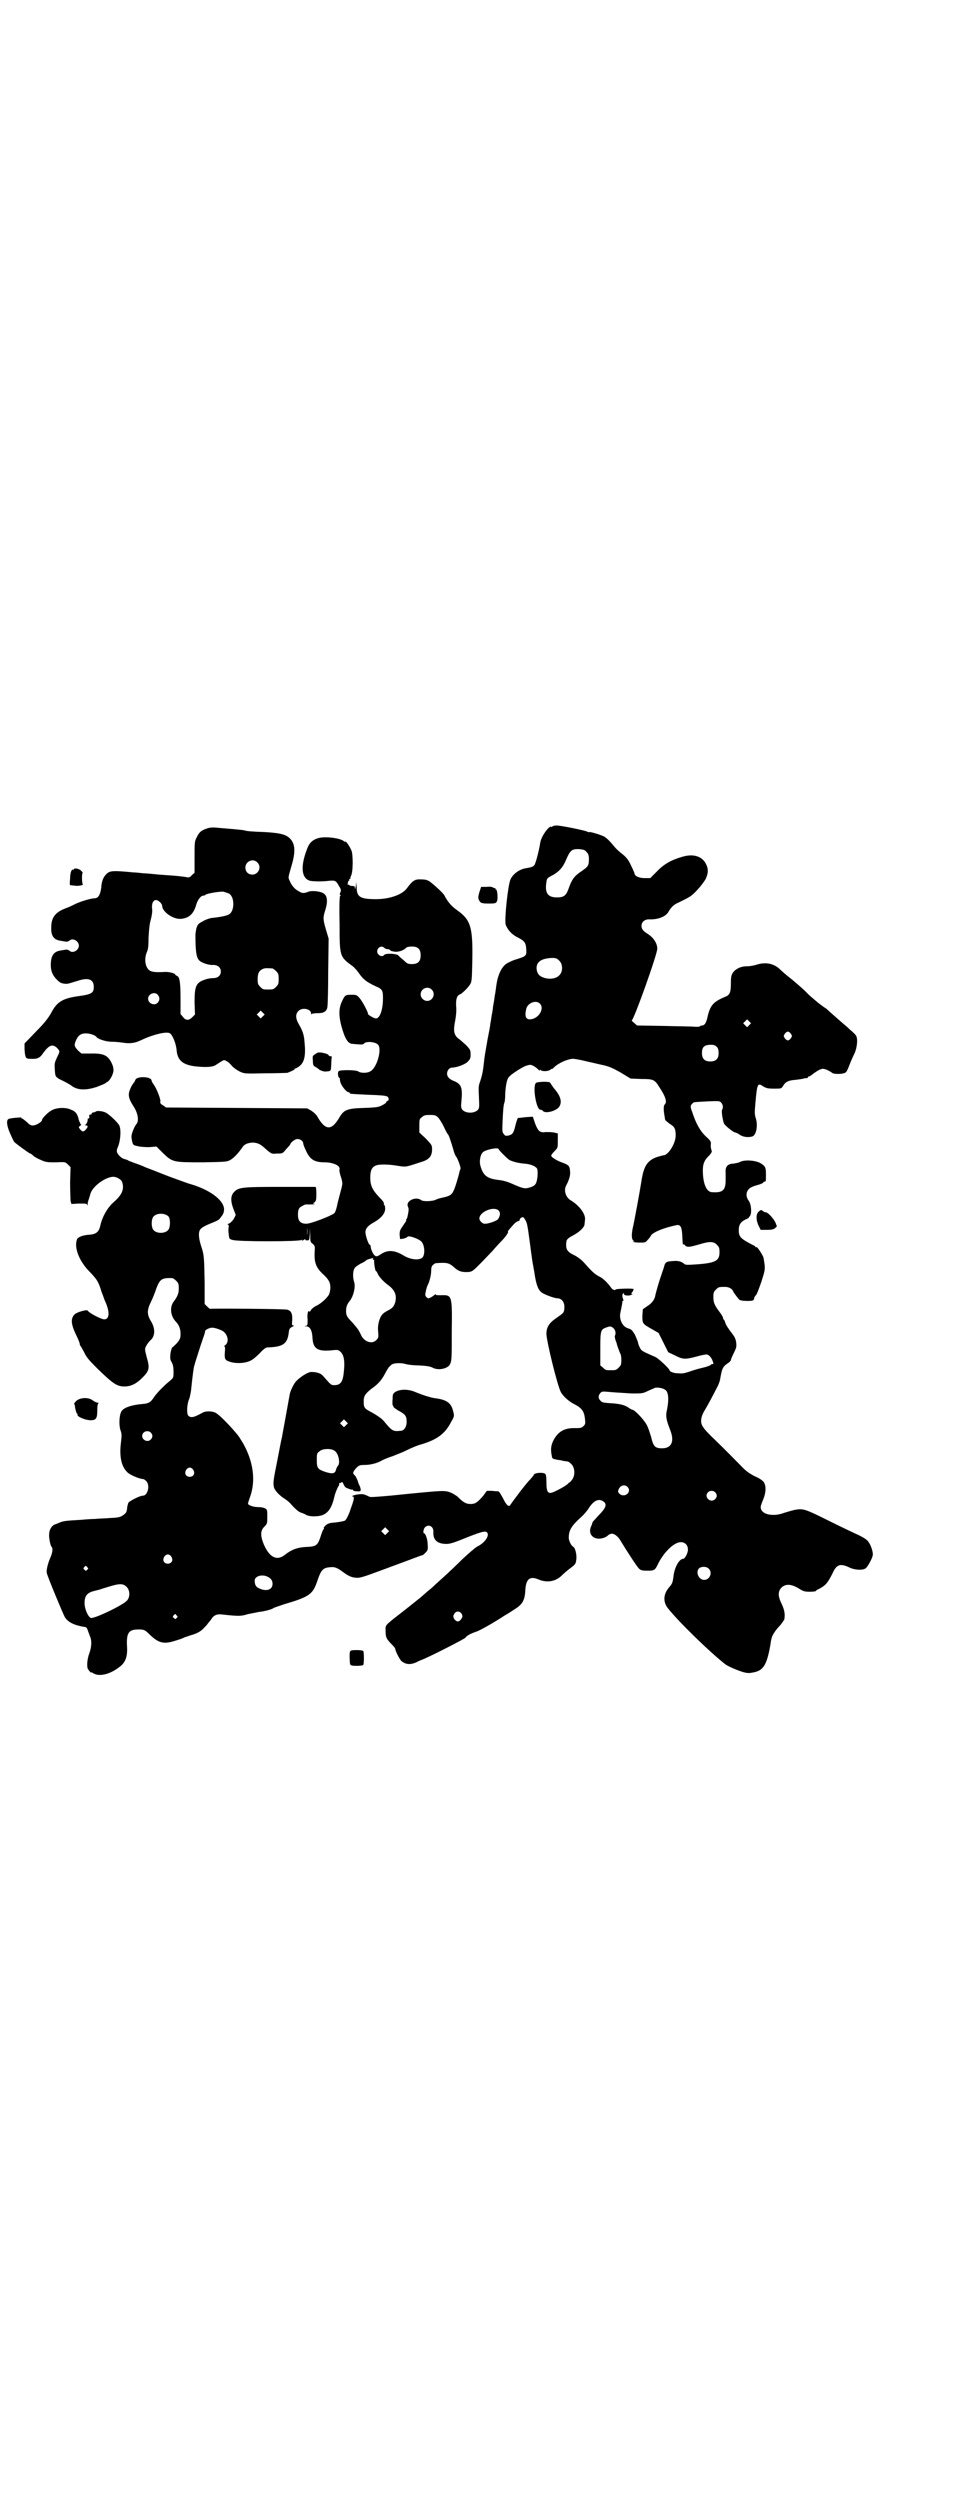 <?xml version="1.0" standalone="no"?>
<!DOCTYPE svg PUBLIC "-//W3C//DTD SVG 20010904//EN"
 "http://www.w3.org/TR/2001/REC-SVG-20010904/DTD/svg10.dtd">
<svg version="1.0" xmlns="http://www.w3.org/2000/svg"
 width="1100pt" height="2850pt" viewBox="0 0 1100 2850"
 preserveAspectRatio="xMidYMid meet">
<g transform="translate(0,2850) scale(0.5,-0.5)"
fill="#000000" stroke="none">
<path d="M1261 3816 c-1 -1 -2 -2 -3 -1 -5 3 -23 -22 -25 -36 -3 -19 -11 -50
-14 -52 -2 -3 -9 -5 -16 -6 -17 -2 -32 -13 -38 -26 -6 -14 -14 -91 -11 -103 4
-11 13 -22 27 -29 16 -8 19 -12 20 -27 1 -15 0 -16 -22 -23 -8 -2 -18 -7 -23
-10 -11 -7 -20 -26 -23 -48 -1 -5 -2 -17 -4 -26 -1 -9 -3 -20 -4 -25 0 -5 -2
-14 -3 -20 -1 -6 -2 -14 -3 -18 0 -4 -3 -19 -6 -34 -6 -35 -7 -38 -9 -58 -2
-18 -4 -27 -9 -42 -3 -7 -3 -14 -2 -33 1 -22 1 -25 -2 -29 -8 -9 -28 -9 -36 0
-3 4 -3 7 -2 19 3 31 0 39 -16 46 -6 2 -12 6 -13 8 -8 8 -2 23 8 23 10 0 29 7
35 13 6 6 7 8 7 17 0 10 -1 11 -10 21 -6 5 -14 13 -19 16 -9 8 -11 17 -6 41 2
11 3 23 2 32 -1 16 2 25 9 27 5 2 19 16 23 23 4 6 4 13 5 58 1 73 -4 89 -35
111 -13 9 -22 20 -29 34 -3 5 -20 21 -33 31 -6 4 -11 5 -19 5 -15 1 -20 -2
-34 -21 -11 -14 -39 -24 -70 -24 -36 0 -44 5 -44 27 l-1 12 -1 -10 c-1 -6 -2
-8 -2 -4 0 4 -1 5 -6 5 -3 0 -6 1 -7 2 -1 1 -2 2 -3 1 -1 0 -1 1 0 4 0 3 1 5
2 5 1 0 2 1 1 2 -1 1 0 2 1 2 1 0 2 1 2 2 -1 0 0 3 1 5 5 8 5 49 1 58 -3 8
-14 24 -14 20 0 -1 -2 0 -3 1 -8 7 -38 11 -55 8 -15 -3 -24 -11 -29 -25 -16
-41 -13 -67 6 -73 8 -2 32 -2 45 0 13 1 15 0 21 -11 5 -8 6 -10 4 -15 -2 -4
-2 -6 -1 -6 2 0 2 -1 0 -3 -1 -2 -2 -21 -1 -63 0 -75 0 -75 30 -97 4 -3 11
-11 15 -17 9 -13 17 -19 36 -28 17 -7 18 -10 18 -28 0 -26 -7 -46 -16 -46 -4
0 -18 8 -18 10 0 5 -13 29 -19 36 -7 8 -8 8 -20 8 -13 0 -14 -1 -21 -16 -7
-15 -7 -32 -1 -55 8 -29 15 -41 26 -41 2 0 8 -1 14 -1 6 -1 10 0 11 1 4 7 27
5 33 -2 9 -11 -3 -52 -17 -60 -7 -5 -22 -5 -28 -1 -5 4 -41 4 -45 1 -3 -3 -2
-14 2 -16 1 -1 1 -2 1 -2 -1 0 0 -4 1 -8 3 -9 14 -22 18 -22 2 0 3 -1 3 -2 0
-2 1 -2 43 -4 30 -1 39 -2 43 -4 4 -3 4 -10 0 -10 -1 0 -2 -1 -2 -2 0 -2 -4
-5 -10 -8 -8 -4 -12 -5 -41 -6 -38 -1 -46 -4 -56 -21 -18 -31 -32 -31 -50 0
-3 6 -9 11 -15 15 l-9 5 -161 1 -161 1 -7 5 c-6 3 -7 6 -6 9 1 5 -9 30 -15 38
-3 4 -5 8 -5 9 0 10 -34 11 -37 2 -1 -2 -2 -5 -4 -7 -5 -6 -11 -19 -11 -26 0
-8 2 -14 13 -31 8 -14 10 -29 5 -36 -5 -5 -12 -23 -12 -29 0 -3 1 -9 2 -13 2
-7 2 -7 16 -10 8 -1 20 -2 27 -1 l12 1 15 -15 c22 -21 23 -21 92 -21 50 1 53
1 61 5 9 5 19 16 28 29 4 7 13 11 25 11 11 -1 16 -3 30 -16 12 -10 12 -10 24
-9 13 0 13 0 21 10 5 5 9 10 9 10 0 4 10 12 15 13 7 1 15 -4 15 -10 0 -2 3
-10 7 -18 9 -19 19 -25 42 -25 18 0 35 -7 34 -15 -1 -2 0 -9 2 -15 2 -6 4 -13
4 -16 1 -2 -1 -11 -3 -18 -2 -8 -6 -22 -8 -31 -2 -11 -5 -19 -7 -21 -7 -6 -53
-24 -64 -24 -13 0 -19 6 -19 20 0 13 2 17 11 21 3 2 6 3 7 3 0 0 6 0 13 0 6 0
10 1 7 1 l-4 1 4 3 c3 3 4 5 4 19 0 11 -1 16 -2 16 -2 0 -38 0 -82 0 -86 0
-94 -1 -104 -12 -8 -8 -8 -21 -1 -39 l5 -13 -4 -8 c-2 -4 -7 -9 -10 -11 -4 -1
-6 -3 -4 -3 2 0 2 -2 2 -5 -1 -4 -1 -11 0 -17 1 -10 1 -11 9 -13 11 -4 152 -4
157 0 2 2 2 1 1 -1 -1 -1 1 -1 4 1 3 2 5 3 4 2 -1 -2 0 -3 4 -3 5 0 5 1 6 15
l0 14 1 -16 c0 -15 0 -17 6 -21 5 -5 5 -6 4 -19 -1 -23 3 -34 17 -48 7 -6 14
-14 15 -17 5 -6 5 -22 1 -31 -4 -8 -19 -22 -31 -27 -5 -3 -10 -7 -11 -10 -2
-3 -3 -4 -3 -2 0 2 -1 2 -3 -1 -1 -2 -2 -8 -1 -17 0 -13 0 -14 -4 -15 -4 0 -4
-1 1 -1 8 0 13 -9 14 -24 1 -26 10 -33 40 -31 19 2 19 2 25 -4 7 -7 9 -21 7
-41 -2 -26 -7 -34 -22 -34 -8 0 -8 1 -24 19 -6 8 -15 11 -29 11 -7 0 -25 -11
-35 -22 -5 -6 -13 -22 -14 -30 -1 -6 -17 -94 -18 -99 -1 -2 -5 -25 -10 -50 -9
-45 -10 -51 -8 -61 1 -7 12 -19 23 -26 5 -3 11 -8 14 -11 13 -15 21 -21 26
-22 3 -1 8 -3 11 -5 8 -4 24 -4 35 -1 15 5 23 17 29 42 1 7 8 23 9 24 1 1 2 3
2 5 0 3 1 4 1 3 1 0 3 0 4 1 2 2 3 1 5 -4 1 -3 4 -7 6 -8 10 -4 13 -5 15 -4 0
0 1 -1 1 -2 0 -1 4 -2 9 -2 9 -1 10 1 6 12 -2 3 -4 9 -5 13 -2 4 -4 9 -6 11
-6 5 -5 8 3 17 6 6 8 7 18 7 15 0 30 4 42 11 6 3 16 7 23 9 7 3 21 8 31 13 10
5 24 11 31 13 39 11 58 25 72 53 7 12 7 13 4 24 -4 18 -15 26 -40 29 -9 1 -26
6 -48 15 -15 6 -32 6 -43 0 -6 -4 -7 -5 -7 -17 -1 -8 0 -14 0 -14 1 0 2 -2 2
-4 1 -1 7 -6 13 -9 14 -8 17 -11 17 -25 0 -11 -6 -20 -13 -20 -18 -2 -20 -1
-39 22 -5 6 -14 12 -26 19 -19 10 -20 11 -20 27 0 11 4 17 18 28 15 10 24 21
31 35 7 13 9 15 15 20 6 4 23 4 32 1 3 -1 16 -3 29 -3 18 -1 26 -2 32 -5 12
-7 33 -3 39 6 5 8 5 13 5 77 1 82 1 83 -25 82 -8 0 -12 0 -12 2 0 1 -1 1 -2
-1 -2 -2 -11 -8 -14 -8 -1 0 -4 1 -5 3 -3 3 -3 5 -1 14 1 5 3 11 4 13 4 7 8
23 8 32 0 8 1 11 4 14 3 2 5 4 6 4 26 2 31 1 43 -10 10 -9 18 -11 33 -10 8 1
10 3 26 19 10 10 22 23 28 29 5 6 14 16 20 22 10 10 18 22 15 22 -1 0 2 4 12
15 4 5 10 9 12 9 1 0 3 1 3 3 0 2 2 4 4 5 3 2 5 1 8 -4 5 -9 5 -7 12 -59 3
-24 6 -45 7 -47 0 -2 1 -7 2 -12 4 -28 8 -41 16 -48 6 -5 30 -14 37 -14 9 0
16 -8 16 -19 0 -13 -1 -14 -17 -25 -18 -12 -24 -22 -24 -37 0 -16 25 -118 33
-133 5 -9 17 -20 28 -26 20 -10 25 -17 27 -35 1 -10 1 -12 -3 -16 -4 -4 -6 -5
-18 -5 -25 1 -40 -7 -51 -28 -5 -10 -7 -19 -4 -34 1 -7 2 -8 8 -9 3 -1 9 -2
12 -2 6 -2 9 -2 16 -3 2 0 6 -3 9 -6 8 -8 9 -25 2 -35 -3 -4 -6 -7 -6 -7 -1 0
-3 -1 -4 -3 -4 -4 -20 -13 -29 -17 -16 -8 -20 -4 -20 21 0 12 -1 18 -3 19 -6
4 -26 2 -26 -3 0 -1 -4 -5 -8 -10 -7 -6 -38 -47 -46 -59 -3 -4 -9 1 -16 16 -5
9 -9 16 -11 16 -1 0 -7 0 -14 1 l-12 0 -8 -11 c-13 -15 -18 -19 -29 -19 -10 0
-16 3 -29 16 -3 3 -9 6 -12 8 -15 7 -18 7 -72 2 -53 -5 -58 -6 -82 -8 -26 -2
-34 -3 -37 -1 -12 6 -14 6 -24 5 -10 -1 -19 -5 -12 -5 2 0 2 -7 -1 -14 0 -2
-4 -11 -7 -21 -4 -10 -8 -18 -11 -20 -2 -1 -12 -3 -21 -4 -13 -1 -17 -2 -22
-6 -3 -3 -6 -6 -5 -7 1 -1 0 -2 -1 -3 -1 -1 -3 -6 -5 -12 -8 -25 -10 -27 -36
-28 -18 -1 -32 -6 -47 -18 -19 -15 -37 -5 -50 29 -6 17 -5 27 3 35 7 7 7 8 7
23 0 15 0 16 -5 19 -4 2 -9 3 -17 3 -9 0 -22 4 -22 8 0 1 2 8 5 16 13 37 7 80
-16 121 -3 5 -7 11 -8 13 -7 11 -39 46 -52 55 -7 6 -25 7 -33 2 -20 -11 -26
-12 -32 -7 -5 5 -3 29 2 39 1 3 3 12 4 19 4 39 6 51 7 55 3 11 8 26 15 48 8
24 10 28 10 32 0 3 10 8 16 8 7 0 20 -5 25 -8 11 -8 14 -24 6 -31 -3 -2 -4 -4
-3 -4 2 0 2 -4 1 -14 -1 -16 1 -18 16 -22 13 -3 32 -2 43 4 5 2 14 10 21 17 8
9 14 13 17 13 36 1 46 8 49 34 1 8 2 10 8 13 4 2 5 3 2 3 -3 0 -3 2 -2 14 0
13 -2 19 -11 22 -5 2 -176 3 -176 2 0 -1 -3 1 -7 5 l-6 6 0 48 c-1 56 -1 64
-8 84 -6 19 -7 33 -1 39 2 3 11 8 21 12 10 4 20 8 22 11 8 10 9 12 10 18 4 21
-28 47 -75 61 -8 2 -26 9 -40 14 -14 5 -34 13 -44 17 -10 4 -22 8 -25 10 -3 1
-12 5 -19 7 -7 3 -14 5 -15 6 -1 1 -4 2 -7 3 -8 1 -17 10 -19 16 -1 3 0 8 2
12 5 11 8 35 4 47 -1 6 -22 26 -31 31 -7 4 -21 5 -23 3 -1 -1 -3 -2 -5 -2 -2
0 -4 -1 -5 -3 0 -2 -2 -3 -3 -2 -2 1 -3 -3 -2 -7 0 -1 -1 -2 -2 -2 -1 0 -2 -1
-2 -1 1 -3 -2 -12 -5 -13 -1 -1 -1 -2 2 -2 4 0 4 -4 -1 -9 -5 -6 -8 -6 -13 0
-4 5 -4 6 0 8 2 2 3 3 2 3 -1 0 -3 5 -5 10 -3 14 -7 20 -18 24 -12 6 -34 5
-45 -2 -9 -5 -21 -18 -21 -21 0 -5 -14 -13 -21 -13 -5 0 -8 2 -14 8 -5 4 -9 8
-11 8 -1 0 -2 1 -1 2 1 1 -25 -1 -29 -3 -6 -2 -5 -15 3 -33 4 -9 8 -18 10 -20
4 -4 34 -26 36 -26 1 0 4 -2 7 -5 3 -3 11 -7 18 -10 11 -5 15 -5 34 -5 21 1
21 1 27 -5 l6 -6 -1 -35 c0 -20 1 -39 1 -42 l2 -7 17 1 c16 0 18 0 19 -3 0 -3
1 -2 1 1 0 3 1 8 2 10 1 3 3 9 4 13 4 18 36 41 54 40 8 -1 18 -7 19 -13 5 -16
-1 -29 -21 -46 -13 -12 -25 -33 -29 -52 -3 -14 -9 -20 -25 -21 -15 -1 -25 -5
-28 -10 -8 -19 5 -52 31 -77 15 -16 18 -21 25 -44 3 -7 6 -17 8 -21 11 -24 10
-41 -2 -41 -7 0 -34 14 -38 20 -2 3 -26 -4 -30 -9 -9 -9 -8 -22 3 -45 5 -10 9
-20 9 -22 0 -2 1 -4 2 -5 1 -1 4 -7 8 -14 5 -11 10 -17 30 -37 36 -35 45 -41
62 -41 15 0 27 6 41 20 16 16 17 22 10 46 -5 19 -5 20 -1 27 2 4 6 9 9 12 11
9 12 26 2 43 -10 16 -10 26 0 46 4 8 9 21 12 30 8 21 13 24 36 23 2 0 6 -3 9
-6 5 -5 6 -7 6 -17 0 -11 -2 -18 -12 -31 -9 -13 -7 -32 5 -45 7 -7 11 -16 11
-28 0 -10 -1 -12 -8 -21 -5 -5 -10 -10 -11 -10 -1 -1 -3 -7 -4 -14 -1 -10 -1
-14 3 -20 3 -6 4 -12 4 -21 0 -14 0 -14 -8 -21 -15 -12 -31 -29 -37 -38 -7
-11 -12 -14 -26 -15 -24 -2 -43 -8 -48 -17 -5 -9 -6 -31 -2 -43 3 -8 3 -12 1
-28 -4 -32 1 -55 15 -68 6 -6 28 -15 35 -15 2 0 5 -2 8 -5 9 -10 3 -33 -8 -33
-7 0 -30 -12 -33 -16 -1 -3 -3 -9 -3 -14 -1 -7 -2 -9 -7 -13 -8 -6 -11 -7 -33
-8 -10 -1 -25 -1 -32 -2 -7 0 -22 -1 -32 -2 -37 -2 -42 -3 -49 -6 -3 -1 -9 -4
-13 -5 -7 -4 -12 -12 -12 -24 0 -9 3 -24 6 -27 3 -3 2 -13 -3 -24 -6 -14 -10
-30 -8 -36 2 -9 37 -93 41 -100 7 -11 20 -18 43 -22 2 0 5 -1 5 -1 1 0 3 -3 4
-6 1 -4 4 -10 5 -14 5 -10 4 -25 -1 -39 -5 -13 -6 -28 -4 -35 2 -4 8 -11 8 -9
0 1 2 0 5 -2 13 -8 37 -3 59 14 14 10 19 23 18 45 -2 33 3 41 26 41 13 0 15
-1 27 -13 19 -18 31 -21 56 -13 10 3 19 6 20 7 1 1 9 3 17 6 15 4 24 10 30 17
2 2 6 6 8 9 2 3 6 7 8 10 5 9 13 13 26 11 37 -4 42 -4 58 1 10 2 21 4 25 5 11
1 27 5 32 8 2 2 13 5 24 9 61 18 67 23 78 56 8 23 12 28 30 29 9 1 15 -2 25
-9 13 -10 21 -14 31 -15 10 -1 14 0 65 19 30 11 62 23 70 26 8 3 16 6 17 6 2
0 5 3 8 6 5 5 6 7 5 19 0 11 -5 25 -8 25 -3 0 -2 10 2 14 8 8 20 2 19 -11 -1
-18 9 -27 30 -27 8 0 18 3 47 15 38 15 45 16 47 8 2 -8 -9 -22 -24 -29 -5 -3
-19 -15 -33 -28 -13 -13 -32 -31 -42 -40 -10 -9 -20 -18 -21 -19 -1 -1 -8 -8
-16 -14 -8 -7 -15 -13 -16 -14 -4 -3 -17 -14 -44 -35 -41 -32 -37 -28 -37 -43
0 -14 2 -18 15 -31 4 -4 7 -8 7 -9 0 -5 10 -24 14 -28 10 -8 20 -9 34 -3 5 3
13 6 18 8 29 13 91 45 94 48 3 5 13 10 25 14 7 2 41 21 65 37 6 3 16 10 24 15
17 11 22 20 23 45 2 24 11 30 30 22 19 -8 38 -5 52 8 5 5 14 13 21 18 11 8 12
10 13 18 2 11 -2 27 -6 30 -5 2 -11 14 -11 21 0 17 6 27 27 46 8 7 16 17 19
22 11 17 23 23 34 14 8 -6 4 -15 -12 -31 -7 -8 -14 -15 -14 -16 0 -1 -1 -5 -3
-9 -7 -15 2 -28 18 -28 8 0 18 4 21 8 1 1 3 2 6 3 7 2 17 -6 23 -17 12 -20 36
-57 41 -62 4 -4 7 -5 20 -5 16 0 17 1 25 18 10 19 25 36 38 43 15 9 29 2 29
-13 0 -8 -7 -21 -11 -21 -9 0 -20 -20 -22 -40 -2 -15 -3 -17 -10 -25 -13 -15
-14 -32 -4 -46 23 -30 97 -102 133 -130 9 -6 40 -19 49 -19 3 -1 9 0 14 1 23
4 31 17 39 62 1 7 2 14 3 16 1 7 10 20 20 30 4 5 8 11 9 13 2 13 0 22 -6 35
-9 18 -9 29 0 38 9 8 21 8 38 -2 11 -7 14 -8 26 -8 10 0 15 1 15 3 1 1 2 2 3
2 1 0 6 3 11 6 9 6 14 13 23 31 9 20 17 23 37 14 11 -6 30 -8 38 -3 5 3 17 25
17 32 0 9 -6 25 -12 31 -3 4 -15 11 -29 17 -13 6 -40 19 -60 29 -52 26 -58 28
-75 25 -7 -1 -19 -5 -26 -7 -26 -10 -54 -4 -54 13 0 3 3 11 6 18 6 15 7 30 1
39 -2 3 -10 9 -20 13 -12 6 -20 12 -27 19 -12 12 -37 38 -65 65 -12 11 -24 24
-26 28 -8 10 -6 24 4 40 5 8 20 36 28 52 3 5 5 12 6 15 5 29 6 31 21 41 2 2 4
4 4 5 0 2 3 9 7 17 6 12 6 14 5 24 -1 7 -4 13 -8 18 -10 13 -16 22 -17 27 -1
3 -2 6 -3 6 -1 1 -2 3 -2 5 0 1 -4 8 -8 13 -12 16 -14 22 -14 34 0 10 1 12 6
17 6 6 7 6 21 6 8 0 16 -4 18 -10 2 -4 11 -16 14 -19 2 -2 10 -3 18 -3 14 0
15 1 16 5 0 3 2 6 4 8 2 1 7 15 12 29 8 25 9 28 8 40 -1 7 -2 15 -3 18 -4 9
-14 24 -16 23 -1 -1 -2 -1 -2 0 0 1 -2 3 -5 4 -29 15 -33 19 -33 34 0 13 4 19
16 25 5 2 8 4 7 4 -1 0 0 1 2 3 5 5 4 26 -2 35 -7 9 -7 20 0 27 2 3 11 7 19 9
8 2 14 5 14 6 0 1 1 2 3 2 3 0 3 1 3 18 0 15 -2 18 -14 25 -13 6 -35 7 -45 2
-3 -2 -10 -3 -15 -4 -13 0 -19 -7 -18 -19 0 -3 0 -11 0 -19 0 -23 -7 -29 -32
-27 -12 1 -20 20 -20 50 0 15 4 24 15 34 5 6 6 8 5 11 -1 2 -2 7 -2 12 1 8 1
9 -11 20 -13 12 -23 30 -31 55 -5 13 -5 15 0 20 4 4 2 3 35 5 27 1 27 1 31 -3
4 -5 5 -11 2 -16 -2 -3 1 -22 4 -31 2 -5 22 -21 26 -21 1 0 6 -2 10 -5 7 -5
19 -7 29 -4 9 3 13 25 8 41 -3 9 -3 13 -1 36 4 44 5 46 18 37 7 -4 10 -5 25
-5 16 0 16 0 20 6 5 9 12 13 28 14 8 1 16 2 19 3 3 1 6 1 8 1 1 1 2 1 2 2 0 1
1 2 3 2 1 0 5 3 9 6 4 3 10 7 14 9 8 3 8 3 17 0 4 -2 10 -5 12 -7 5 -4 29 -3
32 2 2 2 5 9 8 17 3 8 8 19 11 25 6 13 8 33 4 40 -1 3 -6 7 -10 11 -4 3 -8 7
-10 9 -4 3 -46 40 -49 43 -1 0 -9 6 -17 12 -8 7 -21 17 -28 25 -7 7 -22 20
-34 30 -12 9 -24 20 -27 23 -13 12 -31 16 -51 10 -6 -2 -16 -4 -23 -4 -15 0
-26 -6 -32 -14 -4 -6 -5 -10 -5 -25 0 -22 -3 -27 -14 -31 -26 -11 -33 -19 -39
-44 -3 -15 -7 -21 -13 -21 -2 0 -4 -1 -5 -2 0 -1 -5 -1 -10 -1 -6 1 -38 1 -72
2 l-61 1 -7 6 c-4 3 -6 6 -5 6 5 2 58 150 58 163 0 12 -8 25 -22 34 -10 6 -14
11 -14 18 0 9 7 15 17 15 20 -1 39 6 45 18 6 10 12 16 24 21 6 3 12 6 14 7 2
1 6 3 9 5 10 5 31 29 38 42 6 14 6 24 -2 37 -10 15 -29 20 -54 12 -24 -7 -41
-17 -56 -33 l-15 -15 -13 0 c-13 0 -23 5 -23 11 0 1 -4 10 -8 18 -6 13 -10 18
-21 27 -7 5 -15 13 -18 17 -8 10 -15 17 -21 21 -6 4 -33 12 -35 11 0 -1 -3 0
-5 1 -6 3 -60 14 -70 14 -4 0 -8 -1 -9 -2z m78 -59 c4 -4 5 -8 5 -16 0 -15 -2
-17 -18 -28 -15 -10 -21 -18 -28 -38 -6 -17 -11 -21 -27 -21 -21 0 -28 10 -24
35 1 8 2 9 11 14 18 9 27 20 34 37 9 21 13 25 30 24 11 -1 13 -2 17 -7z m-462
-218 c2 -2 5 -3 8 -3 2 0 5 -1 6 -3 0 -1 5 -2 11 -3 10 0 19 3 26 10 1 1 7 2
12 2 14 0 20 -6 20 -20 0 -14 -6 -20 -20 -20 -9 0 -11 1 -19 9 -5 4 -11 9 -12
11 -5 4 -29 5 -32 1 -4 -5 -11 -3 -15 3 -5 10 7 21 15 13z m399 -29 c9 -8 9
-26 0 -34 -7 -7 -19 -9 -32 -6 -11 3 -17 8 -19 18 -3 18 9 27 35 28 9 0 11 -1
16 -6z m-291 -66 c10 -9 3 -26 -10 -26 -8 0 -15 7 -15 15 0 13 16 20 25 11z
m247 -32 c12 -12 -4 -36 -23 -36 -9 0 -12 7 -8 24 3 13 22 21 31 12z m478 -49
l-5 -5 -4 4 -5 5 4 4 5 5 4 -4 5 -5 -4 -4z m95 -20 c3 -5 3 -5 0 -10 -2 -3 -5
-5 -7 -5 -2 0 -5 2 -7 5 -3 5 -3 5 0 10 2 3 5 5 7 5 2 0 5 -2 7 -5z m-169 -30
c3 -3 4 -7 4 -14 0 -13 -6 -19 -19 -19 -13 0 -19 6 -19 19 0 14 5 19 21 19 6
0 9 -1 13 -5z m-305 -31 c9 -2 26 -6 39 -9 20 -4 26 -7 46 -18 l23 -14 24 -1
c28 0 31 -1 42 -19 14 -21 18 -34 12 -39 -3 -3 -3 -13 0 -29 0 -2 1 -5 1 -6 0
-1 5 -5 10 -9 12 -7 14 -12 14 -27 0 -18 -17 -45 -28 -45 -1 0 -8 -2 -15 -4
-22 -8 -30 -21 -35 -54 -4 -25 -16 -91 -20 -108 -3 -14 -3 -26 2 -29 2 -2 2
-3 0 -2 -2 1 -2 1 -2 0 1 -1 8 -2 15 -2 13 0 14 0 19 6 3 3 6 7 7 9 3 8 30 19
60 25 8 1 11 -5 12 -23 1 -21 1 -22 3 -21 0 0 2 0 3 -2 5 -5 9 -5 33 2 23 7
33 7 40 -1 5 -5 6 -7 6 -17 0 -20 -9 -25 -58 -28 -14 -1 -19 -1 -22 1 -6 6
-15 8 -25 7 -17 -1 -19 -2 -22 -15 -2 -6 -5 -14 -6 -18 -3 -7 -13 -41 -14 -48
-2 -8 -8 -16 -18 -22 l-10 -7 -1 -15 c0 -18 0 -18 23 -31 l14 -8 11 -22 11
-22 15 -7 c17 -9 23 -10 49 -3 10 3 21 5 23 5 5 0 11 -6 14 -14 3 -8 3 -8 -1
-8 -1 0 -3 -1 -3 -2 -1 -1 -8 -4 -17 -6 -9 -2 -23 -6 -31 -9 -12 -4 -17 -5
-26 -4 -11 0 -20 4 -20 7 0 3 -24 26 -32 30 -32 14 -32 14 -36 22 -2 4 -4 9
-4 12 -1 3 -4 10 -7 17 -6 10 -8 12 -14 14 -14 3 -23 21 -19 37 3 15 5 23 4
25 0 0 1 1 2 1 1 0 1 3 -1 7 -1 5 -1 8 1 10 2 1 2 1 2 -1 -1 -4 12 -5 17 -2 3
1 3 2 1 2 -2 0 -2 1 1 4 2 3 3 6 3 7 0 2 -40 1 -41 -1 -2 -3 -8 0 -11 5 -7 10
-18 21 -27 25 -10 5 -17 12 -33 30 -6 7 -14 13 -21 17 -17 8 -21 13 -21 25 0
12 2 14 17 22 13 7 25 18 25 25 0 2 1 7 1 10 2 12 -12 32 -32 44 -12 7 -17 23
-11 34 7 13 10 24 9 32 -1 14 -3 15 -22 22 -10 4 -21 11 -21 14 0 2 3 6 8 11
7 7 7 7 7 24 l0 16 -9 2 c-5 1 -13 1 -19 1 -13 -2 -17 2 -24 20 l-5 15 -16 -1
c-9 -1 -17 -2 -18 -2 -1 -1 -4 -9 -6 -18 -4 -17 -7 -20 -16 -22 -5 -1 -7 -1
-10 3 -4 5 -4 7 -3 30 1 24 2 36 4 42 1 1 2 10 2 20 1 19 4 34 8 38 4 6 29 22
39 26 10 3 11 3 17 0 4 -2 9 -6 11 -8 3 -3 4 -4 4 -2 0 2 1 2 2 0 4 -3 16 -3
22 1 2 2 4 3 4 2 0 -1 2 1 5 4 9 9 31 19 43 19 3 0 14 -2 23 -4z m-331 -130
c3 -3 9 -13 13 -21 4 -9 8 -16 9 -17 2 -1 6 -13 12 -33 2 -8 5 -16 7 -18 3 -3
11 -25 10 -27 0 -1 -1 -3 -2 -6 -3 -14 -11 -40 -14 -45 -4 -9 -9 -12 -23 -15
-5 -1 -13 -3 -17 -5 -7 -4 -30 -5 -34 -1 -12 9 -36 -2 -30 -15 2 -5 2 -7 0
-18 -1 -5 -2 -9 -3 -10 -1 -1 -2 -2 -1 -3 1 -1 -3 -6 -7 -12 -7 -10 -8 -12 -8
-21 l1 -10 8 1 c4 1 8 3 9 4 1 4 23 -3 31 -10 8 -7 10 -30 3 -37 -7 -7 -27 -5
-42 4 -21 13 -37 14 -52 4 -9 -6 -11 -6 -14 -4 -4 2 -10 15 -10 21 0 2 -1 4
-2 4 -3 0 -10 21 -10 29 0 8 6 15 19 22 16 9 26 20 26 31 0 4 -1 8 -1 8 -1 0
-2 1 -2 2 1 4 -1 7 -11 17 -15 16 -20 26 -20 44 0 15 3 23 11 27 7 4 29 4 52
0 20 -3 17 -3 54 9 17 5 24 13 24 28 0 10 0 10 -14 25 l-15 14 0 15 c0 14 0
16 6 20 4 4 7 5 18 5 12 0 14 -1 19 -6z m138 -72 c0 -2 19 -21 25 -25 9 -4 21
-7 34 -8 14 -1 26 -6 29 -12 2 -6 1 -25 -3 -33 -2 -4 -6 -7 -13 -9 -12 -4 -16
-3 -41 8 -11 5 -22 8 -33 9 -24 3 -33 10 -39 30 -4 12 -1 27 5 33 6 6 36 12
36 7z m0 -140 c4 -4 4 -11 -1 -19 -3 -5 -25 -12 -32 -11 -5 1 -11 7 -11 12 0
15 33 29 44 18z m-753 -14 c4 -6 4 -24 -1 -30 -7 -9 -27 -9 -34 0 -5 6 -5 24
0 30 7 9 27 9 35 0z m316 -42 c0 -5 0 -1 0 8 0 9 0 13 0 9 1 -5 1 -13 0 -17z
m150 -54 c-1 -1 0 -2 1 -2 1 0 2 -1 2 -1 -1 -4 2 -25 4 -25 1 0 3 -3 4 -6 3
-7 14 -19 24 -26 15 -11 20 -23 16 -39 -3 -10 -7 -14 -17 -19 -12 -6 -16 -11
-20 -24 -2 -8 -3 -15 -2 -24 1 -13 1 -14 -4 -19 -9 -10 -26 -5 -34 9 -1 3 -4
8 -6 12 -2 4 -9 12 -15 19 -13 13 -15 17 -14 31 1 7 3 12 9 19 8 11 13 32 9
43 -3 9 -3 24 1 30 1 3 7 7 14 11 7 3 13 7 13 8 1 1 5 2 8 3 4 1 7 2 8 2 0 0
0 -1 -1 -2z m550 -159 c4 -5 5 -12 2 -17 0 0 0 -3 1 -7 1 -3 2 -7 3 -8 1 -7 8
-24 9 -26 1 -1 2 -7 2 -14 0 -10 -1 -12 -6 -17 -6 -6 -7 -6 -18 -6 -11 0 -12
0 -18 6 l-6 5 0 39 c0 42 1 43 15 48 9 3 10 2 16 -3z m116 -139 c9 -4 10 -23
5 -47 -3 -13 -2 -21 7 -44 11 -27 4 -43 -18 -43 -16 0 -20 4 -25 26 -3 9 -7
23 -11 29 -7 12 -27 33 -32 33 -1 0 -5 2 -9 5 -9 6 -21 9 -44 10 -14 1 -17 2
-20 6 -5 5 -5 11 0 17 4 4 4 4 26 2 12 -1 33 -2 46 -3 24 0 25 0 37 6 7 3 14
6 16 7 5 1 16 0 22 -4z m-727 -81 l-5 -5 -4 4 -5 5 4 4 5 5 4 -4 5 -5 -4 -4z
m-446 -17 c5 -5 5 -11 0 -16 -10 -10 -27 5 -16 16 4 4 12 4 16 0z m420 -42 c9
-6 13 -29 7 -34 -1 -1 -3 -5 -4 -8 -2 -10 -8 -11 -24 -6 -18 6 -20 9 -20 27 0
14 0 16 6 20 7 7 28 7 35 1z m-323 -43 c5 -8 1 -16 -8 -16 -9 0 -13 8 -8 16 2
3 5 5 8 5 3 0 6 -2 8 -5z m991 -39 c11 -11 -6 -26 -18 -16 -3 3 -4 5 -3 8 3
11 14 15 21 8z m200 -12 c5 -5 5 -11 0 -16 -10 -10 -27 5 -16 16 4 4 12 4 16
0z m-748 -93 l-5 -5 -4 4 -5 5 4 4 5 5 4 -4 5 -5 -4 -4z m-493 -54 c5 -8 1
-16 -8 -16 -9 0 -13 8 -8 16 2 3 5 5 8 5 3 0 6 -2 8 -5z m-192 -24 c3 -3 3 -3
0 -6 -3 -3 -3 -3 -6 0 -3 2 -3 3 -1 6 4 4 4 4 7 0z m1418 -3 c10 -9 3 -26 -10
-26 -12 0 -20 17 -12 26 5 5 17 5 22 0z m-1008 -18 c9 -4 13 -9 13 -17 0 -13
-13 -18 -29 -11 -7 3 -9 5 -11 11 -1 5 -1 9 0 11 4 8 17 10 27 6z m-320 -24
c8 -8 8 -23 1 -31 -9 -10 -64 -37 -81 -40 -6 -1 -16 19 -16 34 0 17 6 24 23
28 8 2 8 2 12 3 2 1 12 4 22 7 23 7 31 7 39 -1z m765 -62 c2 -5 2 -6 -2 -12
-5 -7 -11 -6 -16 2 -2 5 -2 6 1 11 4 7 13 6 17 -1z m-651 -3 c3 -3 3 -3 0 -6
-3 -3 -3 -3 -6 0 -3 2 -3 3 -1 6 4 4 4 4 7 0z"/>
<path d="M1223 3231 c-8 -9 1 -61 10 -61 2 0 5 -1 6 -3 7 -7 33 1 38 11 6 11
2 24 -13 41 -4 6 -8 11 -8 12 0 4 -30 3 -33 0z"/>
<path d="M472 3811 c-13 -4 -18 -9 -23 -20 -5 -9 -5 -12 -5 -45 l0 -36 -6 -5
c-4 -5 -6 -6 -12 -5 -3 1 -14 2 -23 3 -10 1 -28 2 -40 3 -12 1 -28 3 -36 3 -8
1 -18 2 -23 2 -40 4 -51 4 -58 -1 -9 -7 -14 -17 -15 -34 -2 -16 -7 -24 -15
-24 -8 0 -31 -7 -42 -12 -6 -3 -16 -8 -22 -10 -25 -9 -35 -21 -35 -44 -1 -20
6 -29 22 -31 6 -1 11 -2 13 -2 2 0 4 1 6 2 7 8 22 0 22 -11 0 -11 -15 -19 -22
-11 -2 1 -4 2 -6 2 -2 0 -7 -1 -13 -2 -15 -2 -22 -10 -23 -29 -1 -19 5 -31 20
-43 5 -4 16 -5 22 -3 4 1 13 4 20 6 24 8 36 3 36 -14 0 -14 -5 -17 -34 -21
-37 -5 -50 -13 -63 -38 -7 -12 -14 -22 -35 -43 l-26 -27 0 -11 c0 -6 1 -14 2
-18 2 -5 3 -6 13 -6 13 -1 20 2 26 11 15 21 23 24 34 13 6 -7 6 -7 -1 -21 -5
-11 -6 -14 -5 -26 1 -17 1 -17 10 -23 13 -6 24 -12 29 -16 14 -10 33 -10 57
-2 10 4 18 7 19 8 1 1 3 2 4 3 6 2 14 16 15 26 0 6 -1 11 -5 19 -9 17 -19 21
-51 20 l-17 0 -8 7 c-9 10 -9 12 -5 22 5 12 11 17 23 17 9 0 21 -4 24 -8 3 -5
22 -11 34 -11 7 0 18 -1 25 -2 18 -3 29 -1 42 5 29 14 60 21 67 16 6 -4 14
-24 15 -38 2 -23 13 -33 41 -37 27 -3 43 -2 50 4 2 1 6 4 11 7 7 4 7 4 13 0 3
-1 8 -6 12 -11 4 -4 11 -9 17 -12 11 -5 11 -5 58 -4 27 0 49 1 51 1 12 5 16 7
16 8 0 1 1 2 2 2 1 0 5 2 9 5 12 9 15 25 12 55 -1 17 -5 27 -12 39 -9 15 -9
25 -2 32 9 9 29 5 29 -6 0 -2 1 -3 1 -1 1 1 6 2 14 2 14 0 20 4 22 13 1 3 2
40 2 82 l1 75 -6 20 c-7 24 -7 28 -2 44 7 22 5 35 -5 40 -7 4 -26 6 -33 3 -10
-4 -15 -4 -22 1 -9 4 -17 14 -21 24 -4 8 -3 8 4 33 10 33 9 52 -4 64 -9 9 -24
12 -57 14 -30 1 -41 2 -47 4 -4 1 -38 4 -63 6 -10 1 -17 0 -22 -2z m115 -77
c11 -10 3 -28 -11 -28 -9 0 -16 6 -16 16 0 14 17 22 27 12z m-65 -71 c14 -7
14 -41 0 -48 -5 -3 -20 -6 -40 -8 -5 -1 -14 -4 -20 -8 -10 -5 -11 -7 -14 -16
-1 -6 -2 -12 -2 -14 0 -37 2 -51 8 -58 5 -6 23 -12 33 -11 10 0 17 -6 17 -15
0 -9 -7 -15 -17 -15 -5 0 -13 -1 -18 -3 -22 -7 -25 -15 -25 -53 l1 -27 -6 -6
c-8 -8 -15 -8 -21 0 l-6 7 0 35 c0 37 -2 50 -8 52 -2 1 -4 2 -4 3 0 3 -16 7
-25 6 -20 -1 -25 0 -31 2 -12 5 -16 26 -9 43 3 6 4 14 4 33 1 18 2 30 5 41 3
11 4 20 3 26 -1 12 3 19 9 19 5 0 14 -8 14 -13 0 -13 23 -30 41 -30 20 1 31
11 37 33 3 10 10 20 16 20 2 0 4 1 5 2 3 3 33 8 41 7 4 -1 9 -3 12 -4z m100
-171 c1 0 5 -3 8 -6 5 -5 6 -7 6 -18 0 -11 -1 -13 -6 -18 -6 -6 -7 -6 -18 -6
-11 0 -12 0 -18 6 -5 5 -6 7 -6 17 0 14 3 20 12 24 5 2 8 2 22 1z m-262 -60
c5 -6 5 -12 0 -18 -7 -8 -22 -2 -22 9 0 11 15 17 22 9z m240 -49 l-5 -5 -4 4
-5 5 4 4 5 5 4 -4 5 -5 -4 -4z"/>
<path d="M168 3717 c0 -1 -1 -1 -1 0 -3 3 -7 -6 -7 -20 -1 -8 -1 -15 0 -15 1
0 4 -1 9 -1 8 -2 23 1 20 3 -2 1 -3 26 0 26 0 0 -1 2 -4 5 -5 5 -17 7 -17 2z"/>
<path d="M1111 3678 l-13 0 -4 -12 c-3 -11 -3 -13 -1 -18 4 -7 5 -8 24 -8 14
0 15 1 17 5 3 5 1 27 -2 27 -1 0 -2 1 -1 3 1 1 1 1 0 0 -1 0 -3 0 -5 1 -2 2
-8 3 -15 2z"/>
<path d="M720 3297 c-7 -4 -7 -5 -6 -15 0 -9 1 -12 5 -14 2 -1 7 -4 10 -7 4
-2 9 -4 13 -4 14 1 13 0 14 16 0 9 1 16 1 17 1 1 -1 2 -3 2 -2 0 -4 1 -4 2 0
2 -5 4 -15 6 -7 1 -10 1 -15 -3z"/>
<path d="M1732 2938 c-7 -5 -7 -19 -1 -32 l5 -10 14 0 c11 0 15 1 19 4 l4 4
-3 8 c-5 11 -18 24 -22 24 -2 0 -5 1 -7 3 -4 3 -5 3 -9 -1z"/>
<path d="M174 2506 c-3 -3 -5 -6 -5 -7 1 0 2 -3 2 -5 1 -9 4 -18 6 -18 1 0 1
-1 0 -1 -3 -4 17 -13 30 -13 12 0 15 4 15 22 0 11 1 16 3 17 1 0 0 1 -2 1 -2
0 -7 2 -11 5 -10 8 -29 7 -38 -1z"/>
<path d="M799 1935 c-2 -4 -1 -24 0 -29 1 -3 4 -4 15 -4 8 0 14 1 15 2 2 3 2
29 0 32 -1 1 -7 2 -15 2 -11 0 -14 -1 -15 -3z"/>
</g>
</svg>
